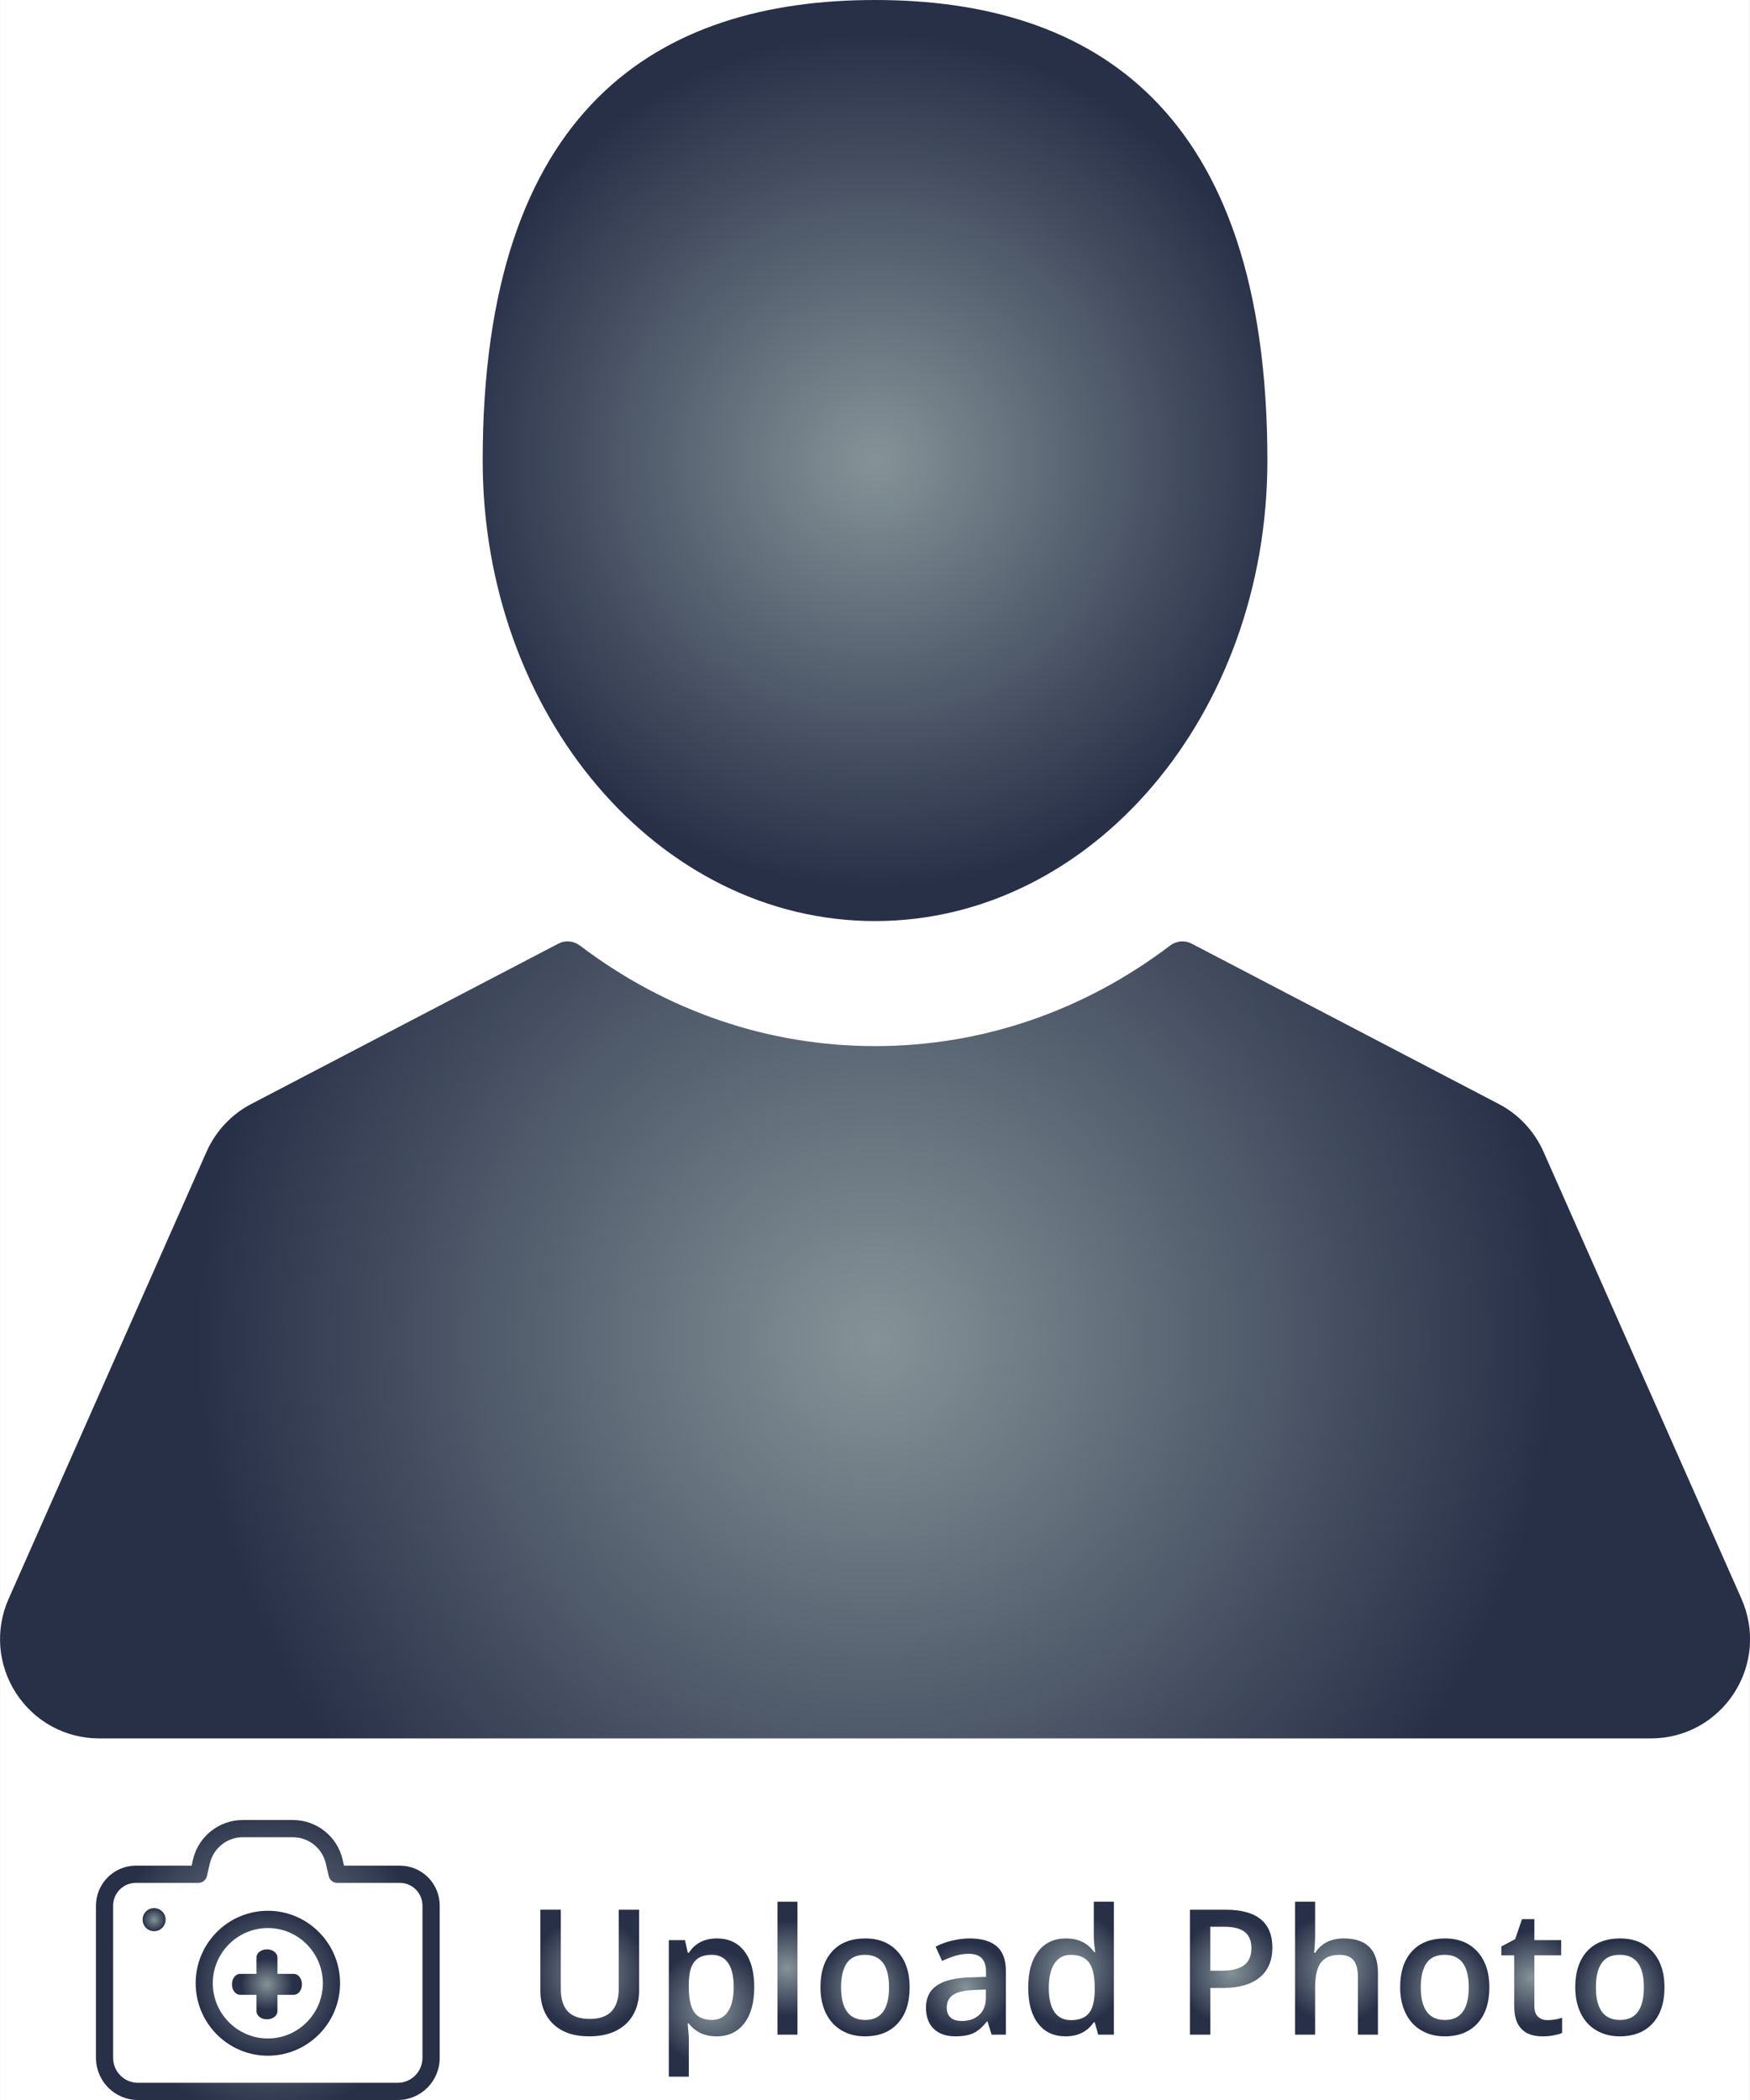 <?xml version="1.0" encoding="utf-8"?>
<!-- Generator: Adobe Illustrator 15.1.0, SVG Export Plug-In . SVG Version: 6.00 Build 0)  -->
<!DOCTYPE svg PUBLIC "-//W3C//DTD SVG 1.1//EN" "http://www.w3.org/Graphics/SVG/1.1/DTD/svg11.dtd">
<svg version="1.1" id="Layer_1" xmlns="http://www.w3.org/2000/svg" xmlns:xlink="http://www.w3.org/1999/xlink" x="0px" y="0px"
	 width="100px" height="120px" viewBox="0 0 100 120" enable-background="new 0 0 100 120" xml:space="preserve">
<rect x="0" y="0" width="100" height="120" fill="#808080" stroke="none"/>
<rect x="0.002" fill="#FFFFFF" width="99.993" height="120"/>
<g>
	<g>
		
			<radialGradient id="SVGID_1_" cx="50.002" cy="26.316" r="24.446" gradientTransform="matrix(1 0 0 1 -6.079674e-004 0)" gradientUnits="userSpaceOnUse">
			<stop  offset="0" style="stop-color:#859398"/>
			<stop  offset="1" style="stop-color:#283048"/>
		</radialGradient>
		<path fill="url(#SVGID_1_)" d="M50.003,52.633c12.384,0,22.419-11.783,22.419-26.32C72.422,6.16,62.387,0,50.003,0
			S27.582,6.16,27.582,26.313C27.582,40.85,37.619,52.633,50.003,52.633z"/>
		
			<radialGradient id="SVGID_2_" cx="50.002" cy="76.565" r="38.849" gradientTransform="matrix(1 0 0 1 -6.079674e-004 0)" gradientUnits="userSpaceOnUse">
			<stop  offset="0" style="stop-color:#859398"/>
			<stop  offset="1" style="stop-color:#283048"/>
		</radialGradient>
		<path fill="url(#SVGID_2_)" d="M99.515,91.363L88.199,65.811c-0.518-1.168-1.424-2.139-2.557-2.727l-17.555-9.166
			c-0.387-0.199-0.855-0.158-1.207,0.102c-4.957,3.768-10.797,5.758-16.878,5.758s-11.917-1.99-16.881-5.758
			c-0.352-0.26-0.818-0.301-1.206-0.102L14.36,63.084c-1.133,0.588-2.037,1.559-2.557,2.727L0.492,91.363
			c-0.782,1.762-0.62,3.779,0.428,5.393c1.048,1.615,2.817,2.582,4.742,2.582h88.683c1.922,0,3.695-0.967,4.74-2.582
			C100.135,95.143,100.291,93.125,99.515,91.363z"/>
	</g>
</g>
<g>
	<radialGradient id="SVGID_3_" cx="33.698" cy="112.745" r="3.244" gradientUnits="userSpaceOnUse">
		<stop  offset="0" style="stop-color:#859398"/>
		<stop  offset="1" style="stop-color:#283048"/>
	</radialGradient>
	<path fill="url(#SVGID_3_)" d="M36.519,109.127v4.619c0,0.527-0.113,0.989-0.338,1.385s-0.552,0.699-0.978,0.913
		c-0.427,0.213-0.937,0.319-1.531,0.319c-0.882,0-1.569-0.234-2.059-0.703s-0.735-1.113-0.735-1.934v-4.6h1.168v4.517
		c0,0.589,0.136,1.023,0.409,1.304s0.691,0.42,1.256,0.42c1.097,0,1.645-0.578,1.645-1.733v-4.507H36.519z"/>
	<radialGradient id="SVGID_4_" cx="40.657" cy="114.718" r="3.284" gradientUnits="userSpaceOnUse">
		<stop  offset="0" style="stop-color:#859398"/>
		<stop  offset="1" style="stop-color:#283048"/>
	</radialGradient>
	<path fill="url(#SVGID_4_)" d="M40.947,116.363c-0.682,0-1.21-0.246-1.586-0.737h-0.068c0.045,0.456,0.068,0.732,0.068,0.83v2.212
		h-1.144v-7.803h0.925c0.026,0.101,0.08,0.342,0.161,0.723h0.059c0.356-0.547,0.892-0.82,1.606-0.82
		c0.671,0,1.195,0.244,1.569,0.732s0.562,1.174,0.562,2.056s-0.19,1.57-0.572,2.065S41.619,116.363,40.947,116.363z M40.67,111.705
		c-0.455,0-0.786,0.134-0.996,0.4c-0.209,0.267-0.313,0.693-0.313,1.279v0.171c0,0.657,0.104,1.134,0.311,1.429
		c0.208,0.294,0.547,0.441,1.018,0.441c0.396,0,0.701-0.163,0.915-0.488c0.214-0.325,0.321-0.789,0.321-1.392
		c0-0.605-0.106-1.063-0.319-1.374C41.394,111.86,41.082,111.705,40.67,111.705z"/>
	<radialGradient id="SVGID_5_" cx="44.998" cy="112.467" r="2.716" gradientUnits="userSpaceOnUse">
		<stop  offset="0" style="stop-color:#859398"/>
		<stop  offset="1" style="stop-color:#283048"/>
	</radialGradient>
	<path fill="url(#SVGID_5_)" d="M45.57,116.266h-1.144v-7.598h1.144V116.266z"/>
	<radialGradient id="SVGID_6_" cx="49.432" cy="113.565" r="2.676" gradientUnits="userSpaceOnUse">
		<stop  offset="0" style="stop-color:#859398"/>
		<stop  offset="1" style="stop-color:#283048"/>
	</radialGradient>
	<path fill="url(#SVGID_6_)" d="M51.979,113.556c0,0.882-0.226,1.57-0.677,2.065c-0.451,0.495-1.079,0.742-1.883,0.742
		c-0.503,0-0.947-0.114-1.333-0.342c-0.386-0.228-0.683-0.555-0.891-0.981c-0.208-0.427-0.311-0.921-0.311-1.484
		c0-0.876,0.224-1.56,0.671-2.051s1.079-0.737,1.893-0.737c0.779,0,1.395,0.252,1.849,0.755S51.979,112.703,51.979,113.556z
		 M48.062,113.556c0,1.247,0.459,1.87,1.377,1.87c0.909,0,1.363-0.623,1.363-1.87c0-1.233-0.458-1.851-1.373-1.851
		c-0.48,0-0.828,0.159-1.044,0.479S48.062,112.96,48.062,113.556z"/>
	<radialGradient id="SVGID_7_" cx="55.196" cy="113.565" r="2.553" gradientUnits="userSpaceOnUse">
		<stop  offset="0" style="stop-color:#859398"/>
		<stop  offset="1" style="stop-color:#283048"/>
	</radialGradient>
	<path fill="url(#SVGID_7_)" d="M56.661,116.266l-0.229-0.752h-0.039c-0.26,0.329-0.521,0.553-0.784,0.672
		c-0.263,0.118-0.6,0.178-1.012,0.178c-0.529,0-0.942-0.144-1.239-0.43s-0.444-0.691-0.444-1.216c0-0.557,0.205-0.977,0.617-1.26
		s1.04-0.438,1.884-0.464l0.93-0.029v-0.288c0-0.345-0.08-0.603-0.241-0.773c-0.16-0.171-0.409-0.257-0.747-0.257
		c-0.275,0-0.54,0.041-0.793,0.122s-0.496,0.178-0.73,0.288l-0.369-0.82c0.292-0.153,0.611-0.27,0.958-0.349
		c0.348-0.08,0.675-0.12,0.983-0.12c0.685,0,1.201,0.149,1.55,0.449s0.523,0.77,0.523,1.411v3.638H56.661z M54.958,115.484
		c0.415,0,0.748-0.116,1-0.349c0.251-0.233,0.377-0.56,0.377-0.979v-0.469l-0.691,0.029c-0.538,0.02-0.93,0.11-1.175,0.271
		s-0.368,0.407-0.368,0.739c0,0.241,0.071,0.428,0.215,0.56C54.458,115.419,54.672,115.484,54.958,115.484z"/>
	<radialGradient id="SVGID_8_" cx="61.202" cy="112.516" r="3.225" gradientUnits="userSpaceOnUse">
		<stop  offset="0" style="stop-color:#859398"/>
		<stop  offset="1" style="stop-color:#283048"/>
	</radialGradient>
	<path fill="url(#SVGID_8_)" d="M60.891,116.363c-0.672,0-1.195-0.244-1.572-0.732c-0.376-0.488-0.564-1.174-0.564-2.056
		c0-0.886,0.19-1.574,0.572-2.067c0.381-0.493,0.909-0.74,1.584-0.74c0.707,0,1.246,0.262,1.615,0.786h0.059
		c-0.055-0.388-0.082-0.693-0.082-0.918v-1.968h1.148v7.598h-0.896l-0.2-0.708h-0.053C62.135,116.095,61.598,116.363,60.891,116.363
		z M61.197,115.436c0.471,0,0.813-0.133,1.026-0.397c0.215-0.266,0.325-0.696,0.331-1.292v-0.161c0-0.681-0.11-1.164-0.331-1.45
		c-0.22-0.286-0.565-0.43-1.036-0.43c-0.402,0-0.712,0.164-0.93,0.491c-0.217,0.327-0.326,0.793-0.326,1.398
		c0,0.599,0.105,1.056,0.316,1.37C60.459,115.278,60.775,115.436,61.197,115.436z"/>
	<radialGradient id="SVGID_9_" cx="70.352" cy="112.696" r="3.024" gradientUnits="userSpaceOnUse">
		<stop  offset="0" style="stop-color:#859398"/>
		<stop  offset="1" style="stop-color:#283048"/>
	</radialGradient>
	<path fill="url(#SVGID_9_)" d="M72.707,111.285c0,0.745-0.243,1.316-0.73,1.714c-0.486,0.397-1.179,0.596-2.078,0.596h-0.739v2.671
		h-1.163v-7.139h2.049c0.889,0,1.555,0.183,1.997,0.547C72.485,110.038,72.707,110.575,72.707,111.285z M69.159,112.613h0.618
		c0.597,0,1.034-0.104,1.313-0.313s0.419-0.534,0.419-0.977c0-0.41-0.125-0.716-0.375-0.918s-0.639-0.303-1.168-0.303h-0.808
		V112.613z"/>
	<radialGradient id="SVGID_10_" cx="76.373" cy="112.467" r="3.165" gradientUnits="userSpaceOnUse">
		<stop  offset="0" style="stop-color:#859398"/>
		<stop  offset="1" style="stop-color:#283048"/>
	</radialGradient>
	<path fill="url(#SVGID_10_)" d="M78.741,116.266h-1.148v-3.32c0-0.417-0.084-0.728-0.251-0.933s-0.432-0.308-0.795-0.308
		c-0.48,0-0.833,0.145-1.059,0.433s-0.339,0.771-0.339,1.447v2.681h-1.144v-7.598h1.144v1.929c0,0.31-0.02,0.64-0.058,0.991h0.072
		c0.156-0.261,0.372-0.462,0.65-0.605c0.277-0.144,0.601-0.215,0.971-0.215c1.304,0,1.956,0.659,1.956,1.978V116.266z"/>
	<radialGradient id="SVGID_11_" cx="82.559" cy="113.565" r="2.676" gradientUnits="userSpaceOnUse">
		<stop  offset="0" style="stop-color:#859398"/>
		<stop  offset="1" style="stop-color:#283048"/>
	</radialGradient>
	<path fill="url(#SVGID_11_)" d="M85.106,113.556c0,0.882-0.226,1.57-0.677,2.065s-1.078,0.742-1.883,0.742
		c-0.503,0-0.947-0.114-1.334-0.342c-0.386-0.228-0.683-0.555-0.891-0.981c-0.207-0.427-0.312-0.921-0.312-1.484
		c0-0.876,0.225-1.56,0.672-2.051s1.079-0.737,1.894-0.737c0.778,0,1.395,0.252,1.849,0.755S85.106,112.703,85.106,113.556z
		 M81.188,113.556c0,1.247,0.459,1.87,1.378,1.87c0.908,0,1.362-0.623,1.362-1.87c0-1.233-0.457-1.851-1.372-1.851
		c-0.48,0-0.828,0.159-1.044,0.479S81.188,112.96,81.188,113.556z"/>
	<radialGradient id="SVGID_12_" cx="87.527" cy="113.014" r="2.667" gradientUnits="userSpaceOnUse">
		<stop  offset="0" style="stop-color:#859398"/>
		<stop  offset="1" style="stop-color:#283048"/>
	</radialGradient>
	<path fill="url(#SVGID_12_)" d="M88.425,115.436c0.279,0,0.559-0.044,0.838-0.132v0.864c-0.127,0.056-0.29,0.102-0.489,0.139
		c-0.2,0.038-0.406,0.057-0.621,0.057c-1.083,0-1.625-0.573-1.625-1.719v-2.91h-0.735v-0.508l0.789-0.42l0.389-1.143h0.706v1.201
		h1.533v0.869h-1.533v2.891c0,0.276,0.068,0.481,0.207,0.613C88.021,115.37,88.201,115.436,88.425,115.436z"/>
	<radialGradient id="SVGID_13_" cx="92.564" cy="113.565" r="2.676" gradientUnits="userSpaceOnUse">
		<stop  offset="0" style="stop-color:#859398"/>
		<stop  offset="1" style="stop-color:#283048"/>
	</radialGradient>
	<path fill="url(#SVGID_13_)" d="M95.113,113.556c0,0.882-0.226,1.57-0.677,2.065s-1.078,0.742-1.883,0.742
		c-0.503,0-0.948-0.114-1.335-0.342c-0.386-0.228-0.683-0.555-0.891-0.981c-0.207-0.427-0.312-0.921-0.312-1.484
		c0-0.876,0.225-1.56,0.672-2.051s1.079-0.737,1.895-0.737c0.778,0,1.395,0.252,1.849,0.755S95.113,112.703,95.113,113.556z
		 M91.194,113.556c0,1.247,0.459,1.87,1.379,1.87c0.908,0,1.362-0.623,1.362-1.87c0-1.233-0.457-1.851-1.372-1.851
		c-0.48,0-0.829,0.159-1.045,0.479S91.194,112.96,91.194,113.556z"/>
</g>
<g>
	<g>
		<g>
			<radialGradient id="SVGID_14_" cx="15.306" cy="112" r="8.957" gradientUnits="userSpaceOnUse">
				<stop  offset="0" style="stop-color:#859398"/>
				<stop  offset="1" style="stop-color:#283048"/>
			</radialGradient>
			<path fill="url(#SVGID_14_)" d="M5.484,108.895v8.699c0,1.328,1.072,2.406,2.394,2.406h14.855c1.321,0,2.393-1.078,2.393-2.406
				v-8.699c0-1.268-1.018-2.287-2.281-2.287h-3.189l-0.076-0.34c-0.307-1.332-1.484-2.268-2.854-2.268h-2.844
				c-1.366,0-2.545,0.936-2.856,2.268l-0.073,0.34H7.766C6.503,106.607,5.484,107.639,5.484,108.895z M11.345,107.592
				c0.228,0,0.424-0.156,0.478-0.387l0.164-0.709c0.209-0.889,0.984-1.512,1.896-1.512h2.844c0.908,0,1.688,0.623,1.893,1.512
				l0.165,0.709c0.054,0.229,0.249,0.387,0.481,0.387h3.578c0.718,0,1.297,0.582,1.297,1.303v8.699c0,0.781-0.633,1.422-1.414,1.422
				H7.878c-0.782,0-1.414-0.641-1.414-1.422v-8.699c0-0.721,0.585-1.303,1.302-1.303H11.345L11.345,107.592z"/>
			<radialGradient id="SVGID_15_" cx="8.806" cy="109.695" r="0.658" gradientUnits="userSpaceOnUse">
				<stop  offset="0" style="stop-color:#859398"/>
				<stop  offset="1" style="stop-color:#283048"/>
			</radialGradient>
			<path fill="url(#SVGID_15_)" d="M8.807,109.035c0.36,0,0.656,0.295,0.656,0.656c0,0.369-0.296,0.664-0.656,0.664
				c-0.366,0-0.657-0.295-0.657-0.664C8.149,109.33,8.44,109.035,8.807,109.035z"/>
			<radialGradient id="SVGID_16_" cx="15.306" cy="113.328" r="4.133" gradientUnits="userSpaceOnUse">
				<stop  offset="0" style="stop-color:#859398"/>
				<stop  offset="1" style="stop-color:#283048"/>
			</radialGradient>
			<path fill="url(#SVGID_16_)" d="M15.307,117.469c2.273,0,4.125-1.859,4.125-4.141s-1.852-4.141-4.125-4.141
				s-4.126,1.857-4.126,4.141S13.033,117.469,15.307,117.469z M15.307,110.174c1.732,0,3.141,1.42,3.141,3.154
				c0,1.736-1.408,3.156-3.141,3.156c-1.734,0-3.147-1.42-3.147-3.156C12.159,111.594,13.572,110.174,15.307,110.174z"/>
		</g>
	</g>
	<radialGradient id="SVGID_17_" cx="15.254" cy="113.391" r="1.476" gradientUnits="userSpaceOnUse">
		<stop  offset="0" style="stop-color:#859398"/>
		<stop  offset="1" style="stop-color:#283048"/>
	</radialGradient>
	<path fill="url(#SVGID_17_)" d="M15.854,114.926c0,0.258-0.269,0.465-0.601,0.465l0,0c-0.331,0-0.598-0.207-0.598-0.465v-3.07
		c0-0.258,0.267-0.465,0.598-0.465l0,0c0.332,0,0.601,0.207,0.601,0.465V114.926z"/>
	<radialGradient id="SVGID_18_" cx="15.253" cy="113.391" r="1.476" gradientUnits="userSpaceOnUse">
		<stop  offset="0" style="stop-color:#859398"/>
		<stop  offset="1" style="stop-color:#283048"/>
	</radialGradient>
	<path fill="url(#SVGID_18_)" d="M16.789,112.793c0.257,0,0.464,0.266,0.464,0.598l0,0c0,0.332-0.207,0.598-0.464,0.598h-3.071
		c-0.257,0-0.465-0.266-0.465-0.598l0,0c0-0.332,0.208-0.598,0.465-0.598H16.789z"/>
</g>
</svg>
